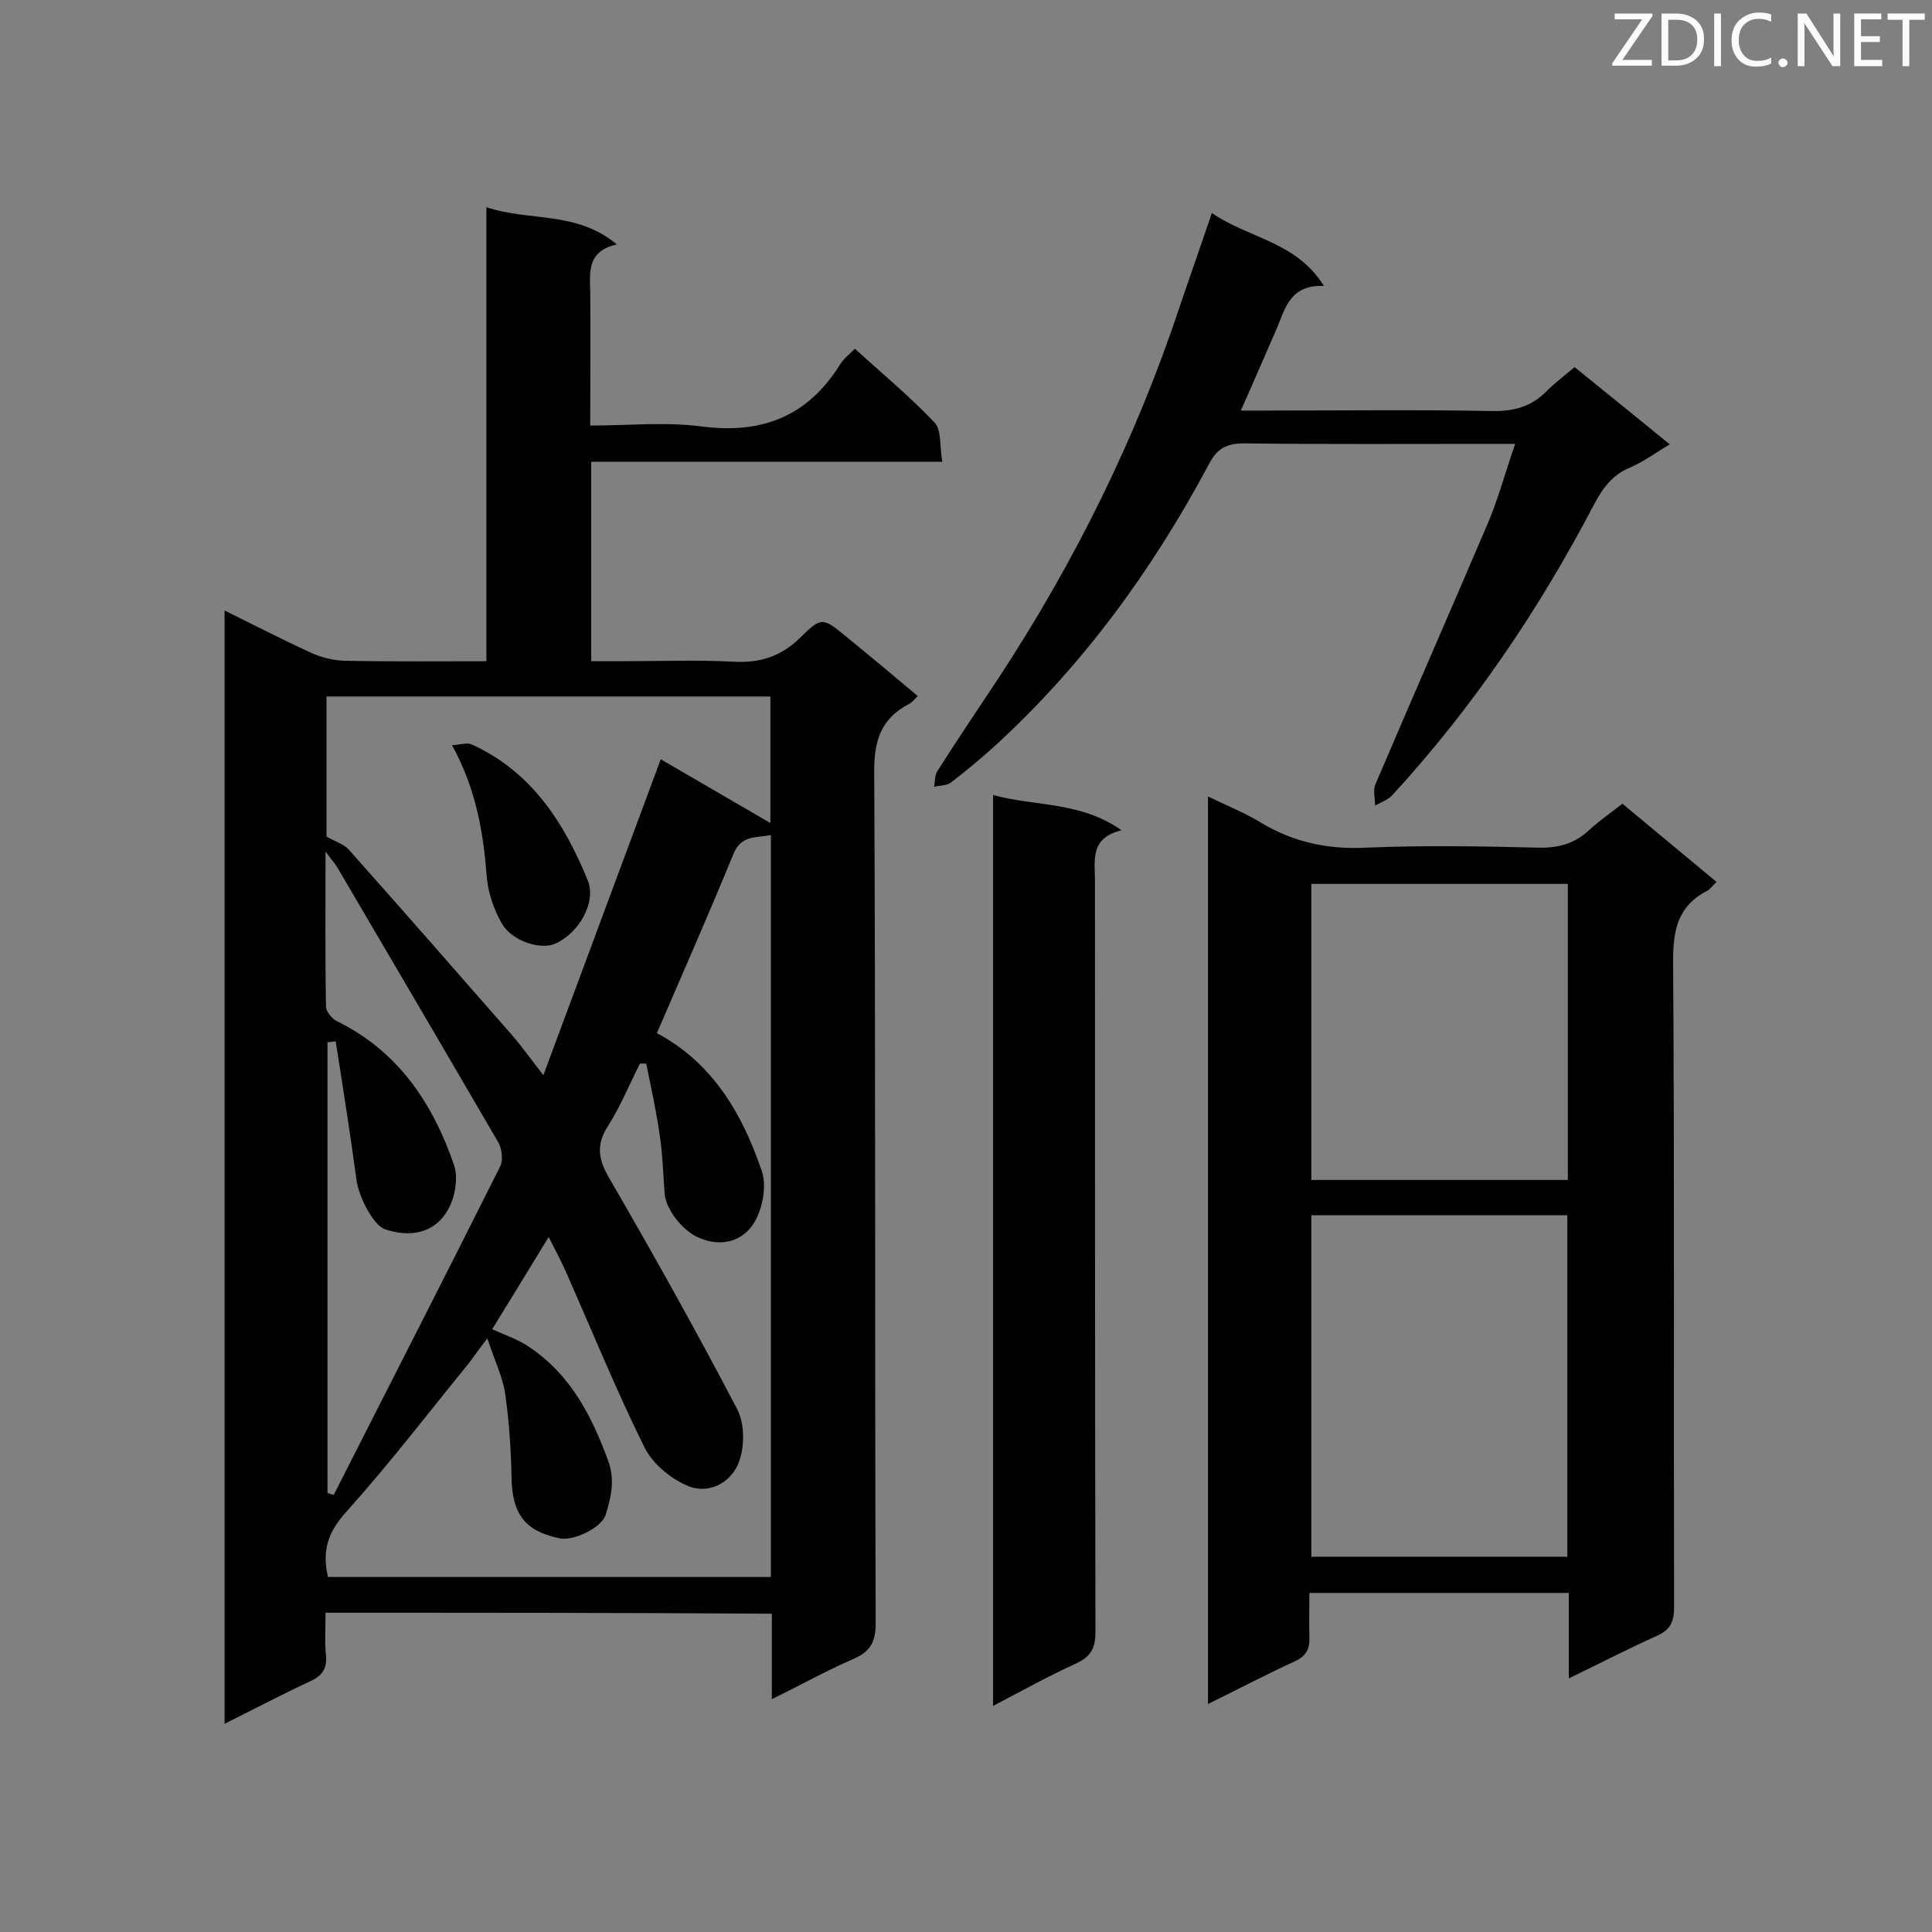 <svg enable-background="new 0 0 400 400" viewBox="0 0 400 400" xmlns="http://www.w3.org/2000/svg"><rect x="0" y="0" width="400" height="400" fill="#808080" stroke="none"/><path d="m67.4 333.9c0 3.3-.2 6.1.1 9 .2 2.7-.9 4.1-3.3 5.2-5.8 2.7-11.5 5.7-17.7 8.8 0-77 0-153.4 0-230.5 6.1 3 11.9 6 17.8 8.7 2.1 1 4.6 1.6 6.9 1.7 9.7.2 19.4.1 29.5.1 0-31.3 0-62.2 0-94 9 3 18.6.7 27 7.7-6.1 1.4-5.6 5.6-5.5 9.6.1 9.1 0 18.3 0 27.9 8 0 15.6-.8 23.1.2 12.5 1.6 21.9-2.1 28.6-12.8.7-1.2 1.9-2.1 3.1-3.3 5.7 5.2 11.4 9.9 16.5 15.3 1.5 1.6 1 5 1.6 8.1-24.7 0-48.6 0-72.7 0v41.3h6.3c7.7 0 15.5-.3 23.2.1 5.5.3 9.8-1.1 13.8-5 4.4-4.4 4.7-4.1 9.5-.2 4.9 4 9.7 8 14.8 12.3-.7.7-1.2 1.4-1.9 1.7-5.9 3.1-7.2 7.9-7.1 14.4.3 58.6.1 117.2.3 175.9 0 4-1.2 5.9-4.7 7.4-5.5 2.4-10.7 5.3-16.8 8.3 0-6.3 0-11.9 0-17.7-30.9-.2-61.3-.2-92.4-.2zm.5-7.4h91.7c0-51.3 0-102.3 0-153.6-3.2.6-6.1 0-7.7 3.8-5.1 12.4-10.5 24.7-15.9 37.2 11.5 6.1 17.7 16.7 21.7 28.5 1.1 3.1.2 7.9-1.6 10.8-2.3 3.7-6.6 5.1-11.3 3.1-3.1-1.2-6.9-5.6-7.2-9.2-.3-4-.4-8-1-12-.7-5-1.8-9.9-2.8-14.9-.4 0-.8 0-1.3 0-2.2 4.3-4 8.8-6.6 12.9-2.6 4-2 7.1.4 11.1 9.1 15.7 18 31.6 26.4 47.7 1.5 3 1.5 7.8.2 11-1.6 4.1-6.2 6.6-10.6 4.7-3.5-1.5-7.1-4.5-8.8-7.8-5.9-11.9-10.9-24.2-16.3-36.4-1-2.3-2.2-4.5-3.6-7.3-4.1 6.7-7.8 12.8-11.7 19.1 2.6 1.2 5.4 2.1 7.7 3.7 8.5 5.7 12.9 14.2 16.3 23.5 1.5 4.1.6 7.6-.5 11.2-.8 2.7-6.7 5.5-9.5 4.9-7.3-1.5-9.9-5.1-10-12.8-.1-5.7-.5-11.4-1.3-17.1-.5-3.5-2.2-6.9-3.7-11.5-2 2.6-2.9 3.9-3.8 5.1-8.4 10.3-16.5 20.9-25.4 30.8-3.7 4.1-5.1 7.9-3.8 13.5zm-.3-153.3c1.9 1.1 3.7 1.6 4.7 2.8 11.3 12.7 22.5 25.5 33.7 38.3 2.1 2.4 3.9 5 6.5 8.3 8.3-22.3 16.2-43.6 24.3-65.4 7.9 4.6 15.5 9 22.7 13.2 0-8.3 0-17.3 0-26.2-30.8 0-61.2 0-91.9 0zm1.9 42.4c-.6.1-1.1.1-1.7.2v93.3c.4.1.8.3 1.3.4 11.5-22.7 23.1-45.3 34.5-68.1.6-1.3.3-3.7-.5-5-11-18.9-22.1-37.8-33.2-56.7-.5-.9-1.2-1.6-2.5-3.4 0 11.5-.1 21.8.1 32.1 0 1 1.2 2.5 2.2 3 12.7 6.2 19.9 17 24.3 29.8 1 2.9.1 7.4-1.7 10-2.8 4.2-7.6 5-12.6 3.3-2.4-.8-5.5-6.8-5.9-10.3-1.3-9.5-2.8-19.1-4.3-28.6z" fill="#010101"/><path d="m335.9 166.4c6.5 5.4 12.9 10.7 19.5 16.2-.8.7-1.3 1.5-1.9 1.8-6 3.1-7.1 7.9-7.1 14.4.3 44.7.1 89.4.2 134.1 0 3-.9 4.6-3.6 5.8-6 2.7-11.8 5.7-18.2 8.8 0-6.2 0-11.8 0-17.7-17.8 0-35.4 0-53.7 0 0 2.9-.1 6 0 9.1.1 2.4-.6 3.9-2.9 5-5.9 2.7-11.8 5.8-18.1 8.9 0-62.7 0-124.9 0-187.9 3.9 1.9 7.7 3.4 11.1 5.5 6.7 4 13.8 5.5 21.6 5.1 11.9-.5 23.8-.3 35.7 0 4.3.1 7.7-.9 10.8-3.9 2-1.8 4.3-3.4 6.6-5.2zm-64.4 85.2v70.7h53c0-23.7 0-47.1 0-70.7-17.7 0-35.2 0-53 0zm53.1-68.6c-18 0-35.5 0-53.1 0v61.3h53.1c0-20.6 0-40.8 0-61.3z" fill="#010101"/><path d="m205.6 164.6c8.8 2.4 18.1 1.3 26.6 7.3-6.6 1.6-5.5 6.2-5.5 10.4 0 51.9 0 103.7.1 155.6 0 3.4-1 5.1-4 6.5-5.7 2.6-11.1 5.6-17.2 8.8 0-63.1 0-125.5 0-188.6z" fill="#010101"/><path d="m313.7 91.9c-2.3 0-3.8 0-5.4 0-16.9 0-33.8.1-50.7-.1-3.6 0-5.6 1-7.3 4.3-11.7 21.9-26.1 41.7-44.5 58.5-2.9 2.6-5.9 5.1-8.9 7.4-.9.7-2.3.6-3.5.9.2-1.1.1-2.4.7-3.3 4-6.3 8.2-12.5 12.3-18.7 16-24.3 28.8-50.1 37.9-77.6 2.1-6.2 4.3-12.4 6.6-19.2 7.7 5.3 17.5 5.9 23.2 15.1-7.4-.3-8.1 5.2-10.1 9.6-2.3 5.2-4.5 10.4-7.1 16.2h5.5c15.5 0 30.9-.2 46.4.1 4.6.1 8.3-.9 11.5-4.2 1.7-1.7 3.7-3.2 5.7-4.9 6.5 5.3 13 10.5 19.7 16-2.9 1.7-5.4 3.6-8.2 4.8-3.7 1.5-5.7 4.3-7.5 7.7-11.4 21.8-25.1 42-41.7 60.1-.9 1-2.4 1.5-3.6 2.2 0-1.5-.5-3.2.1-4.5 7.8-18.3 15.8-36.5 23.6-54.8 2-5 3.4-10.1 5.3-15.6z" fill="#010101"/><path d="m93.6 154.3c1.6-.1 3-.6 4-.2 12.4 5.6 19.2 16.2 24.1 28.2 1.8 4.5-1.8 10.9-6.8 13.1-2.9 1.3-8.9-.5-11-4.2-1.6-2.8-2.8-6.2-3.1-9.4-.7-9.1-2.1-18.2-7.2-27.5z" fill="#010101"/><g fill="#fcfbfa"><path d="m342.2 3.2-6.3 9.2h6.1v1.2h-8.2v-.5l6.2-9.1h-5.7v-1.2h7.8v.4z"/><path d="m344 13.7v-10.9h3.1c1.6 0 3 .5 4.1 1.4 1.1 1 1.6 2.2 1.6 3.9s-.5 3-1.6 4-2.5 1.5-4.2 1.5h-3zm1.4-9.6v8.4h1.6c1.4 0 2.5-.4 3.2-1.1.8-.8 1.2-1.8 1.2-3.2s-.4-2.4-1.2-3.1-1.8-1-3.1-1z"/><path d="m356.3 2.8v10.9h-1.4v-10.9z"/><path d="m366.6 13.2c-.8.4-1.8.6-3 .6-1.6 0-2.8-.5-3.7-1.5s-1.4-2.3-1.4-3.9c0-1.7.5-3.2 1.6-4.2s2.4-1.6 4-1.6c1 0 1.9.1 2.6.4v1.5c-.8-.4-1.6-.6-2.6-.6-1.2 0-2.2.4-3 1.2s-1.1 1.9-1.1 3.3c0 1.3.4 2.3 1.1 3.1s1.6 1.1 2.8 1.1c1.1 0 2-.2 2.8-.7v1.3z"/><path d="m368.2 13c0-.3.1-.5.3-.6.2-.2.4-.3.6-.3.3 0 .5.1.7.3s.3.4.3.6-.1.5-.3.6c-.2.2-.4.3-.7.3s-.5-.1-.6-.3c-.2-.2-.3-.4-.3-.6z"/><path d="m381.1 13.7h-1.7l-5.5-8.4c-.2-.2-.3-.5-.4-.7 0 .2.1.8.1 1.5v7.6h-1.4v-10.9h1.8l5.3 8.3c.3.4.4.6.4.8 0-.3-.1-.8-.1-1.6v-7.5h1.4v10.9z"/><path d="m389.7 13.7h-5.8v-10.9h5.6v1.2h-4.2v3.5h3.9v1.2h-3.9v3.7h4.4z"/><path d="m398.4 4.1h-3.1v9.6h-1.4v-9.6h-3.1v-1.3h7.7v1.3z"/></g></svg>